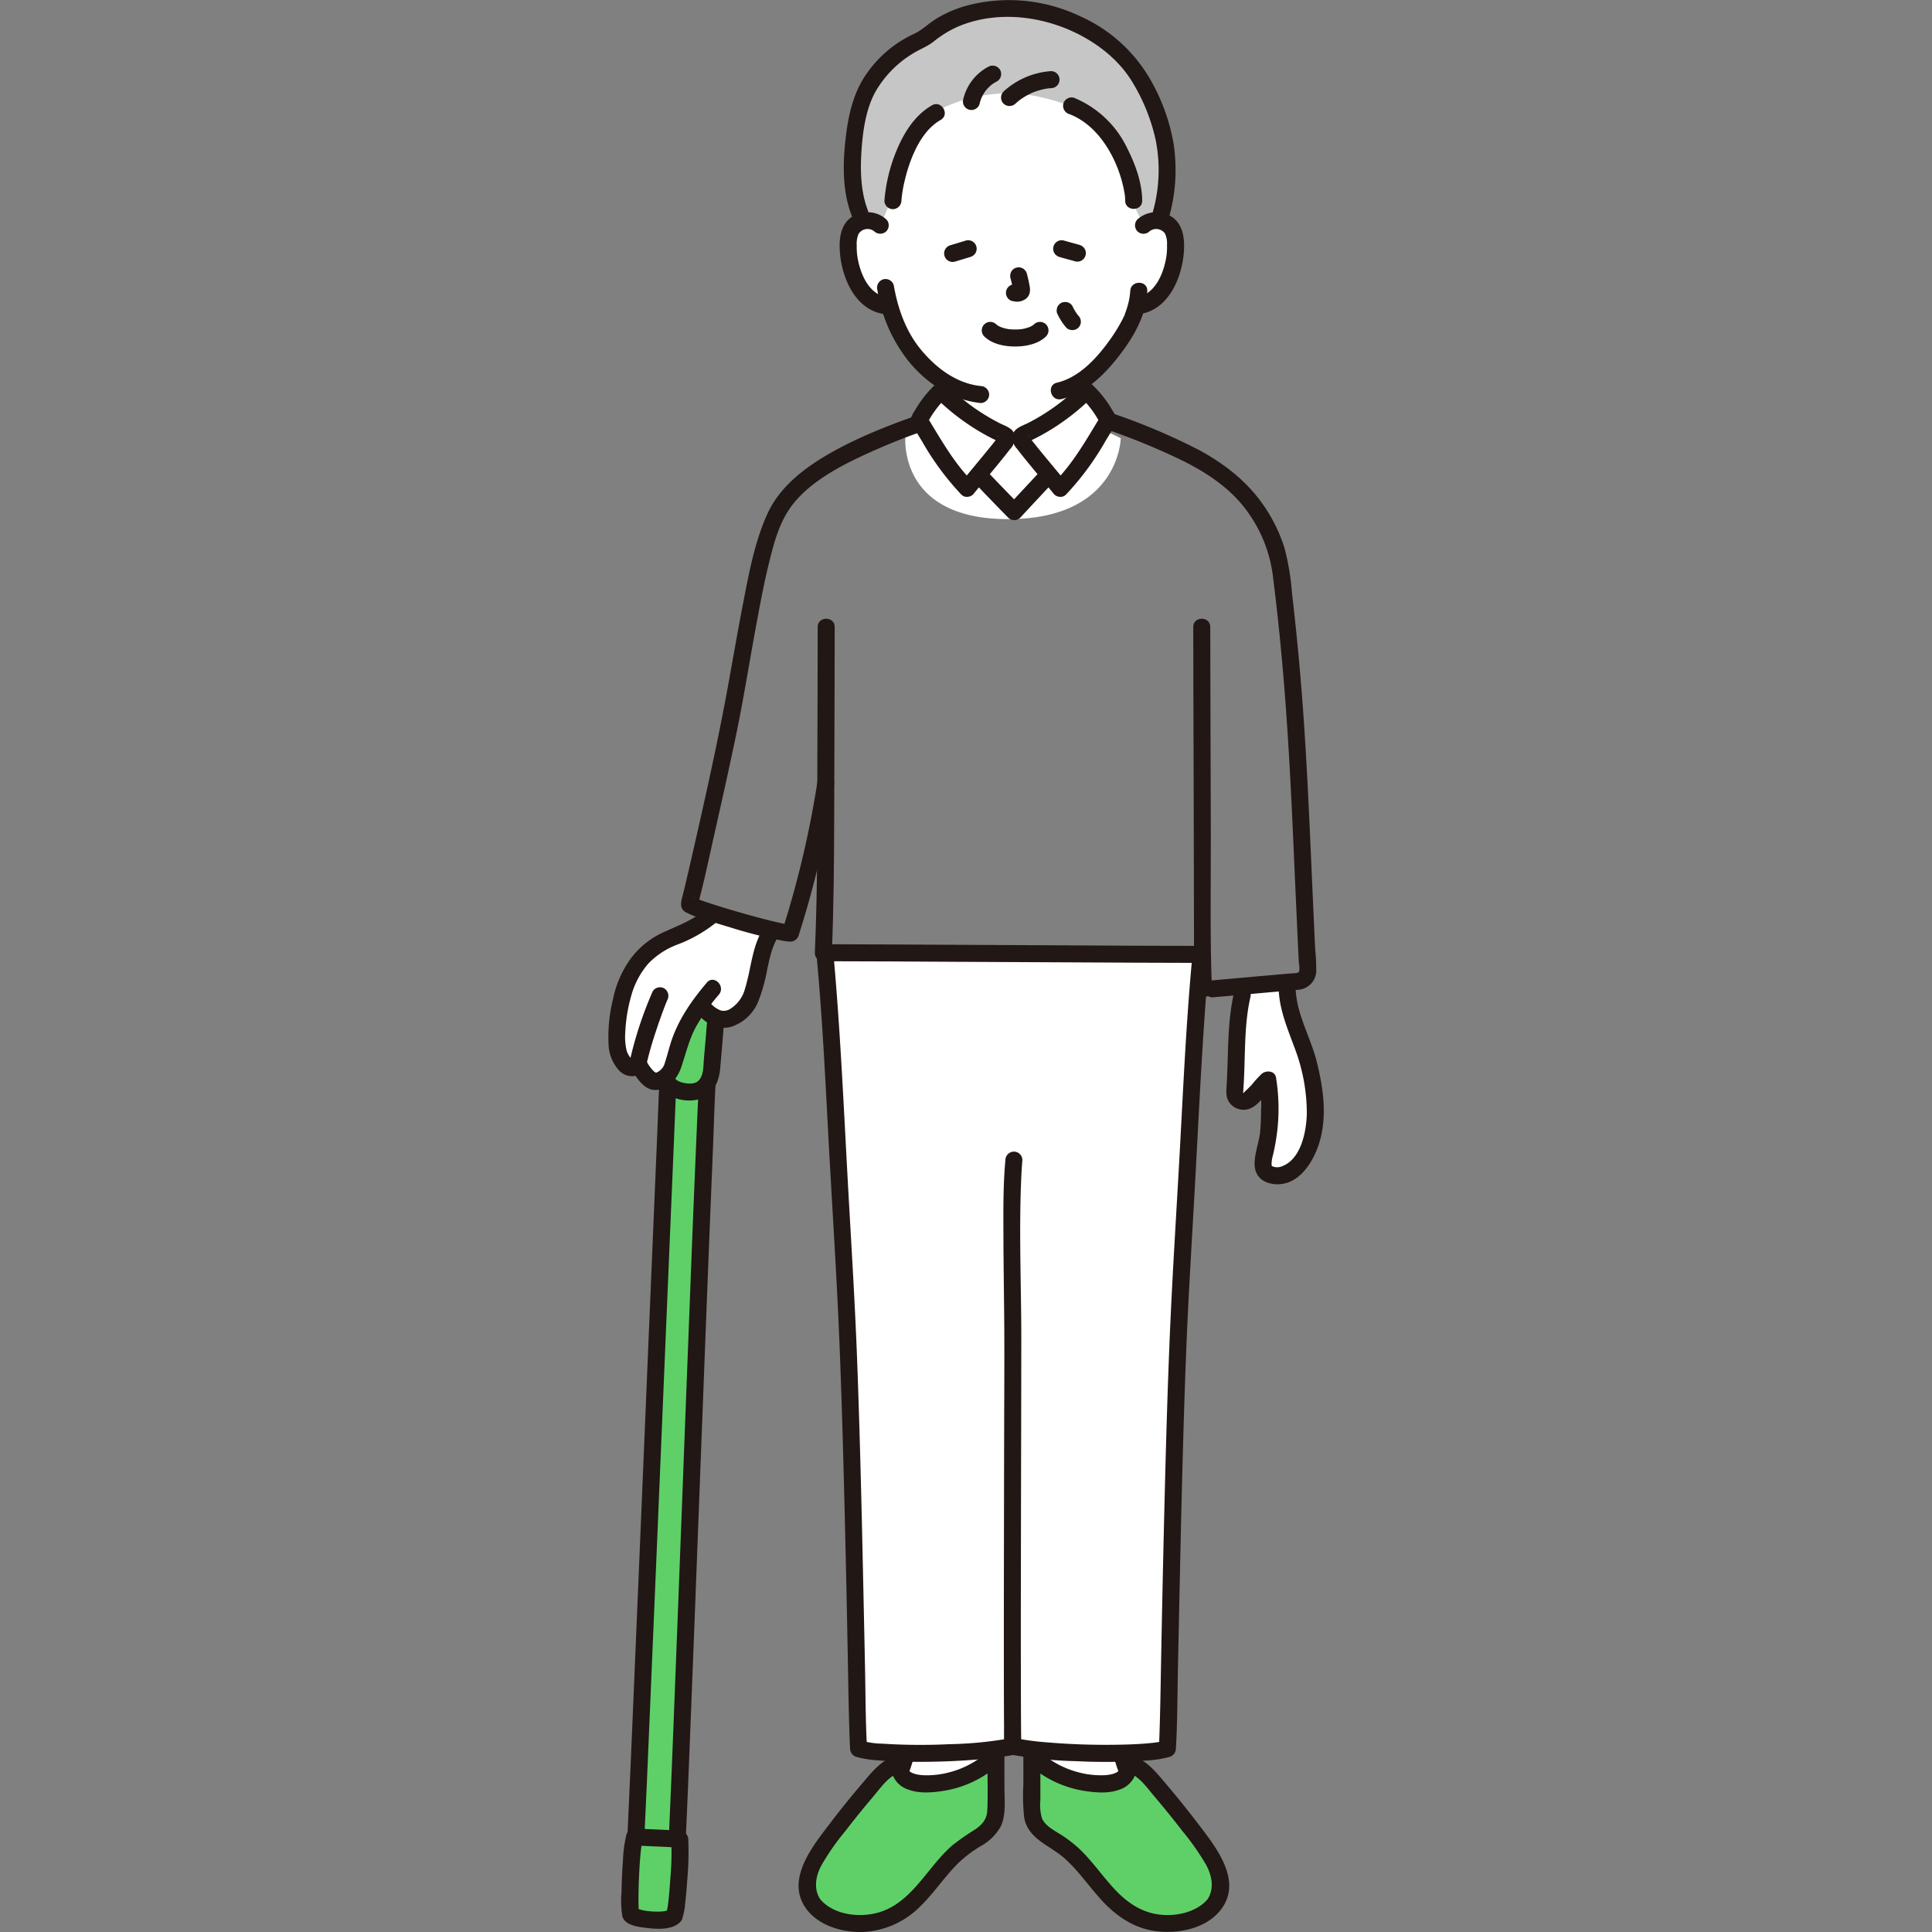 <!DOCTYPE svg PUBLIC "-//W3C//DTD SVG 1.1//EN" "http://www.w3.org/Graphics/SVG/1.1/DTD/svg11.dtd">
<!-- Uploaded to: SVG Repo, www.svgrepo.com, Transformed by: SVG Repo Mixer Tools -->
<svg width="800px" height="800px" viewBox="-143.06 0 454.464 454.464" xmlns="http://www.w3.org/2000/svg" fill="#5FD068">
<rect x="-143.06" y="0" width="454.464" height="454.464" fill="#808080" stroke="none"/>
<g id="SVGRepo_bgCarrier" stroke-width="0"/>
<g id="SVGRepo_tracerCarrier" stroke-linecap="round" stroke-linejoin="round"/>
<g id="SVGRepo_iconCarrier">
<defs>
<style>.a{fill:#ffffff;}.b{fill:#c6c6c6;}.c{fill:#211715;}.d{fill:<div class="img__servicio">                      <img src="media/estadio.svg" alt="">                     <img src="media/asesoria1.svg" alt="">                 </img>
</img>
</div>;}.e{fill:#7a7473;}.f{fill:#c6a38b;}.g{fill:#645d5c;}</style>
</defs>
<path class="a" d="M149.159,233.977c-1.681,7.1-1.2,15.6-1.786,22.871a2.074,2.074,0,0,0,3.494,1.657c.652-.624,1.633-1.556,2.1-2.094A16.807,16.807,0,0,1,155.171,254a20.482,20.482,0,0,1,.462,5.546c-.236,6.415.1,6.049-1.387,12.558-.41,1.8-.107,3.257.36,3.594,2.978,2.157,6.53,0,8.28-2.284a14.067,14.067,0,0,0,1.889-3.464c2.493-6.371,1.642-12.5.1-19.162s-5.048-11.534-5.162-18.375Z"/>
<path class="a" d="M120.578,103.067c-2.446-1.157-6.822-3.235-6.963-3.282-2.852-1.032-2.743-2.868-3.1-4.932a42.525,42.525,0,0,1-.548-4.43c7-3.927,12.473-13.155,13.484-15.9.164-.5.5-1.433.8-2.546l.614-.094a7.778,7.778,0,0,0,3.617-1.63,11.745,11.745,0,0,0,3.034-3.982,18.455,18.455,0,0,0,1.882-9.786,6.157,6.157,0,0,0-.645-2.478,4.358,4.358,0,0,0-3.132-2.083,4.617,4.617,0,0,0-3.693,1.081s4.353-34.224-30.981-34.224S64.722,53,64.722,53s.145.967.205,1.339a4.29,4.29,0,0,0-4.621-2.418,4.358,4.358,0,0,0-3.132,2.083,6.157,6.157,0,0,0-.645,2.478,18.455,18.455,0,0,0,1.882,9.786,11.745,11.745,0,0,0,3.034,3.982,7.778,7.778,0,0,0,3.617,1.63l1.18.182a31.391,31.391,0,0,0,5.983,11.678,28.334,28.334,0,0,0,7.242,6.328,40.87,40.87,0,0,1-.578,4.782c-.368,2.064-.25,3.9-3.111,4.932-.109.039-3.173,1.469-5.853,2.7,0,0-2.092,19.633,24.13,19.633S120.578,103.067,120.578,103.067Z"/>
<path class="b" d="M57.653,34.613c-.571,6.837.13,13.448,2.446,17.367a.692.692,0,0,1,.207-.056A4.617,4.617,0,0,1,64,53.005L66.536,47.2c.427-5.758,3.417-16.944,10.216-20.708l2.126-1.177c6.348-2.786,10.042-3.1,15.356-3.487a46.835,46.835,0,0,1,14.325,3.086c11.048,4.128,14.629,18.179,14.615,22.286l2.751,5.809a4.621,4.621,0,0,1,3.679-1.083c4.2-13.53.861-24-4.255-33.075-3.164-5.614-11.044-13.461-24.4-16.252C95.657,1.488,84.562,1.329,76.665,7.163a26.16,26.16,0,0,1-2.953,2.169,22.365,22.365,0,0,1-2.1.931c-6.745,4.091-11.043,9.127-12.674,16.145A57.851,57.851,0,0,0,57.653,34.613Z"/>
<path class="c" d="M127.34,54.419a2.532,2.532,0,0,1,3.608.475,5.274,5.274,0,0,1,.508,2.666,15.653,15.653,0,0,1-.222,3.221c-.7,3.828-2.651,8.411-6.9,9.174a2.017,2.017,0,0,0-1.4,2.46,2.044,2.044,0,0,0,2.46,1.4c6.447-1.156,9.521-8.437,10.006-14.28.248-2.992.013-6.42-2.576-8.36a6.652,6.652,0,0,0-8.312.418,2.016,2.016,0,0,0,0,2.829,2.044,2.044,0,0,0,2.829,0Z"/>
<path class="c" d="M122.814,68.448a17.423,17.423,0,0,1-1.016,4.711c-.091.277-.2.552-.278.832-.037.125-.2.479.023-.033-.143.33-.3.654-.459.975a39.6,39.6,0,0,1-3.411,5.483c-2.978,4.085-7.021,8.411-12.122,9.608-2.5.587-1.445,4.445,1.063,3.857,6.068-1.424,10.776-6.386,14.346-11.219,3.084-4.175,5.639-8.907,5.854-14.214.1-2.574-3.9-2.569-4,0Z"/>
<path class="c" d="M65.413,51.59a6.653,6.653,0,0,0-8.312-.418c-2.591,1.935-2.824,5.372-2.576,8.36.485,5.843,3.56,13.124,10.006,14.28a2.057,2.057,0,0,0,2.46-1.4,2.017,2.017,0,0,0-1.4-2.46c-4.253-.763-6.2-5.346-6.9-9.174a15.568,15.568,0,0,1-.225-3.041,6.041,6.041,0,0,1,.436-2.723,2.519,2.519,0,0,1,3.683-.6,2.057,2.057,0,0,0,2.829,0,2.017,2.017,0,0,0,0-2.829Z"/>
<path class="c" d="M63.32,68.167a35.821,35.821,0,0,0,7.631,17.156c4.293,5.083,9.975,8.761,16.67,9.483a2.013,2.013,0,0,0,2-2,2.047,2.047,0,0,0-2-2c-5.751-.621-10.556-4.3-14.124-8.65-3.518-4.29-5.377-9.65-6.32-15.052a2.017,2.017,0,0,0-2.46-1.4,2.044,2.044,0,0,0-1.4,2.46Z"/>
<path class="c" d="M88.468,79.134c1.857,1.818,4.762,2.375,7.261,2.373s5.405-.555,7.263-2.373a2,2,0,0,0-2.829-2.829c-.077.076-.423.356-.111.117s-.135.084-.235.145c-.152.094-.308.179-.467.259a1.709,1.709,0,0,0-.325.153c.078-.111.4-.152.055-.031a10.6,10.6,0,0,1-1.554.425c-.047.009-.618.094-.178.038-.159.02-.318.036-.477.049-.38.032-.761.047-1.142.047-.349,0-.7-.012-1.045-.039-.192-.014-.385-.033-.576-.057.287.036.071.007-.092-.022a9.5,9.5,0,0,1-1.576-.417q-.1-.034-.189-.072-.215-.084.181.079c-.047-.058-.206-.095-.272-.127-.177-.087-.351-.181-.518-.285a4.175,4.175,0,0,0-.375-.253c.512.241.228.186.029-.009a2,2,0,0,0-2.828,2.829Z"/>
<path class="c" d="M94.632,65.41a28.2,28.2,0,0,1,.658,3.011l-.072-.532a1.809,1.809,0,0,1,.012.416l.071-.532a.983.983,0,0,1-.046.187l.2-.477a.741.741,0,0,1-.066.12L95.7,67.2a.605.605,0,0,1-.1.1l.405-.313a1.938,1.938,0,0,1-.238.127l.477-.2a1.7,1.7,0,0,1-.4.117l.532-.071a1.585,1.585,0,0,1-.377,0l.531.072c-.142-.02-.281-.055-.424-.074a1.523,1.523,0,0,0-.8-.036,1.48,1.48,0,0,0-.744.238,2,2,0,0,0-.717,2.736,1.913,1.913,0,0,0,1.2.919c.364.049.718.141,1.089.157a3.553,3.553,0,0,0,1.656-.4,2.49,2.49,0,0,0,1.35-1.629,3.884,3.884,0,0,0-.015-1.7c-.164-.97-.388-1.932-.637-2.883a2.067,2.067,0,0,0-.919-1.2,2,2,0,0,0-2.737.718,2.1,2.1,0,0,0-.2,1.541Z"/>
<path class="c" d="M81.556,61.545c1.217-.369,2.436-.729,3.651-1.105a2.1,2.1,0,0,0,1.2-.919,2,2,0,0,0-2.259-2.938c-1.214.376-2.433.736-3.65,1.105a2.094,2.094,0,0,0-1.195.919,2,2,0,0,0,2.258,2.938Z"/>
<path class="c" d="M110.89,57.614c-1.22-.368-2.462-.656-3.679-1.031a2,2,0,0,0-2.46,1.4,2.025,2.025,0,0,0,.2,1.542,2.145,2.145,0,0,0,1.2.919c1.217.375,2.459.663,3.678,1.031a2,2,0,0,0,2.461-1.4,2.027,2.027,0,0,0-.2-1.541,2.134,2.134,0,0,0-1.195-.919Z"/>
<path class="c" d="M110.608,74.259q-.185-.212-.357-.434l.312.405a12.463,12.463,0,0,1-1.342-2.208,1.923,1.923,0,0,0-1.993-.955,1.492,1.492,0,0,0-.744.237,2.017,2.017,0,0,0-.919,1.195l-.071.532a1.987,1.987,0,0,0,.273,1.009,13.685,13.685,0,0,0,2.013,3.048,1.489,1.489,0,0,0,.643.413,2.06,2.06,0,0,0,2.185-.413,2.012,2.012,0,0,0,.586-1.414l-.072-.532a2,2,0,0,0-.514-.883Z"/>
<path class="c" d="M68.98,47.2a29.545,29.545,0,0,1,.763-4.664,37.4,37.4,0,0,1,1.782-5.654c1.385-3.378,3.464-6.835,6.681-8.663,2.237-1.272.224-4.729-2.019-3.454-3.984,2.264-6.53,6.315-8.263,10.437a38.932,38.932,0,0,0-2.944,12,2.017,2.017,0,0,0,2,2,2.038,2.038,0,0,0,2-2Z"/>
<path class="c" d="M108.472,26.838c4.742,1.817,8.115,5.9,10.316,10.345a30.219,30.219,0,0,1,2.19,5.959c.211.82.378,1.647.52,2.481.1.585,0-.1.032.222.014.137.031.274.043.412.027.313.044.625.045.939.01,2.574,4.01,2.579,4,0-.015-4.187-1.626-8.576-3.489-12.257a23.992,23.992,0,0,0-12.594-11.958,2.016,2.016,0,0,0-2.46,1.4,2.044,2.044,0,0,0,1.4,2.46Z"/>
<path class="c" d="M87.376,24.412a9.889,9.889,0,0,1,.5-1.568l-.2.478a10.114,10.114,0,0,1,1.26-2.173l-.313.4a10.125,10.125,0,0,1,1.771-1.782l-.405.313a9.776,9.776,0,0,1,1.469-.933,2.015,2.015,0,0,0,.718-2.737,2.048,2.048,0,0,0-2.737-.717,11.7,11.7,0,0,0-5.917,7.65,2,2,0,0,0,3.857,1.064Z"/>
<path class="c" d="M95.822,24.367c.313-.288.638-.561.969-.829-.325.263.118-.083.234-.164q.259-.184.527-.359a18.352,18.352,0,0,1,2.315-1.246c.265-.123-.311.118-.037.016.1-.037.2-.079.3-.116q.3-.114.6-.215.6-.2,1.224-.358t1.249-.259c.049-.008.4-.068.128-.023s.078-.01.129-.015c.238-.027.476-.048.715-.065a2,2,0,0,0,0-4,18.366,18.366,0,0,0-11.179,4.805,2.014,2.014,0,0,0,0,2.828,2.043,2.043,0,0,0,2.828,0Z"/>
<path class="c" d="M132.017,50.787a41.16,41.16,0,0,0,.992-16.941,45.987,45.987,0,0,0-4.885-14.077A35.917,35.917,0,0,0,110.875,3.756,38.753,38.753,0,0,0,84.288,1.341a28.289,28.289,0,0,0-7.035,3.02c-1.927,1.18-3.5,2.828-5.591,3.738A27.614,27.614,0,0,0,60.9,17.186c-3.4,4.723-4.527,10.481-5.129,16.16s-.6,11.9,1.487,17.29a2.06,2.06,0,0,0,2.461,1.4,2.017,2.017,0,0,0,1.4-2.461c-1.716-4.43-1.847-9.355-1.534-14.041.308-4.6.966-9.583,3.15-13.711a25.079,25.079,0,0,1,8.714-9.091c1.66-1.083,3.494-1.692,5.089-2.94a25.491,25.491,0,0,1,5.771-3.545C89.873,3.05,98.5,3.419,106.081,6.1c6.821,2.414,13.45,6.949,17.22,13.2a44.548,44.548,0,0,1,5.464,13.512,36.18,36.18,0,0,1-.606,16.9c-.659,2.491,3.2,3.554,3.858,1.063Z"/>
<path class="d" d="M49.787,110.451a61.173,61.173,0,0,1,7.7-4.347A167.562,167.562,0,0,1,75.36,98.88l.521.58c3.534,3.937,18.012,19.244,19.643,20.9,1.759-1.912,16.253-17.394,20-22.032a171.2,171.2,0,0,1,19.517,7.781c5.842,2.793,12.1,6.735,16.135,12.011a34.237,34.237,0,0,1,7.006,15.927c2.623,20.4,3.906,39.46,4.8,59.6.514,11.564,1,23.129,1.578,34.689a2.415,2.415,0,0,1-2.261,2.492l-20.159,1.787s-1.058.094-2.114.2c-.064-1.379-.115-4.431-.154-8.308-16.709-.028-78.659-.391-88.966-.391h-.284c.182-4.453.536-14.251.536-25.47,0-1.642.016-7.37.037-14.479l-.019.122a242.552,242.552,0,0,1-8.3,35.222c-3.14,0-23.133-5.884-23.813-6.785,1.234-4.483,7.813-33.771,9.7-43.317,1.332-7.232,3.826-21.659,5.576-30.423,1.291-6.471,3.5-16.275,7-20.866A35.478,35.478,0,0,1,49.787,110.451Z"/>
<path class="a" d="M91,115.614c-1.169-1.233-2.478-2.616-3.828-4.048,1.09-1.316,2.27-2.741,3.315-4.019a47.146,47.146,0,0,0,3.034-3.919,1.173,1.173,0,0,0,.17-.828h3.395a1.178,1.178,0,0,0,.169.828,47.5,47.5,0,0,0,3.035,3.919c1.055,1.291,2.247,2.73,3.346,4.057-3.867,4.194-7.31,7.88-8.111,8.751C95.017,119.842,93.272,118.012,91,115.614Z"/>
<path class="a" d="M102.037,415q-.4-.294-.782-.6.017-1.362.022-2.725a168.832,168.832,0,0,0,19.517.719,29.742,29.742,0,0,0,1.38,4.343,3.964,3.964,0,0,1-1.608,1.893,8.37,8.37,0,0,1-4.278.966A23.912,23.912,0,0,1,102.037,415Z"/>
<path class="a" d="M68.986,417.309a4.073,4.073,0,0,0,1.324,1.32,8.365,8.365,0,0,0,4.278.966A23.925,23.925,0,0,0,89.619,414.4q-.012-1.387-.022-2.774a166.751,166.751,0,0,1-19.515.775,29.917,29.917,0,0,1-1.381,4.334A3.515,3.515,0,0,0,68.986,417.309Z"/>
<path class="c" d="M68.925,405.477A28.713,28.713,0,0,1,65.741,418.4a2.046,2.046,0,0,0,.717,2.736,2.022,2.022,0,0,0,2.737-.717,33.156,33.156,0,0,0,3.73-14.94,2,2,0,0,0-4,0Z"/>
<path class="c" d="M87.56,406.517l.086,12.459a2,2,0,0,0,4,0l-.086-12.459a2,2,0,0,0-4,0Z"/>
<path class="c" d="M117.95,405.477a33.17,33.17,0,0,0,3.731,14.94,2,2,0,0,0,3.454-2.019,28.7,28.7,0,0,1-3.185-12.921,2,2,0,0,0-4,0Z"/>
<path class="c" d="M99.315,406.517l-.085,12.459a2,2,0,0,0,4,0l.085-12.459a2,2,0,0,0-4,0Z"/>
<path class="e" d="M48.321,448q-.174-.227-.329-.47a8.8,8.8,0,0,1-.583-7.379,24.168,24.168,0,0,1,3.787-6.608q5.483-7.486,11.588-14.49c1.586-1.82,3.38-3.717,5.752-4.164a3.568,3.568,0,0,0,1.774,3.742,8.365,8.365,0,0,0,4.278.966,23.743,23.743,0,0,0,16.619-6.614c-.027,5,.023,6.663,0,11.664a10.5,10.5,0,0,1-.438,3.607c-1.028,2.78-4.076,4.119-6.522,5.792-6.363,4.355-9.714,12.3-16.382,16.171a17.217,17.217,0,0,1-15.914.57A10.026,10.026,0,0,1,48.321,448Z"/>
<path class="e" d="M142.555,448c.116-.151.225-.308.329-.47a8.808,8.808,0,0,0,.582-7.379,24.143,24.143,0,0,0-3.787-6.608q-5.481-7.486-11.587-14.49c-1.587-1.82-3.38-3.717-5.753-4.164a3.569,3.569,0,0,1-1.773,3.742,8.37,8.37,0,0,1-4.278.966,23.746,23.746,0,0,1-16.62-6.614c.028,5-.022,6.663,0,11.664a10.48,10.48,0,0,0,.438,3.607c1.028,2.78,4.076,4.119,6.521,5.792,6.364,4.355,9.715,12.3,16.383,16.171a17.215,17.215,0,0,0,15.913.57A10.038,10.038,0,0,0,142.555,448Z"/>
<path class="c" d="M50.048,446.989c-1.765-2.411-1.3-5.449-.01-7.976a55.535,55.535,0,0,1,5.738-8.271q3.174-4.14,6.56-8.113c1.828-2.152,3.806-5.161,6.732-5.814l-2.46-2.46a5.829,5.829,0,0,0,3.883,6.568c2.632,1.032,5.781.761,8.511.323A25.442,25.442,0,0,0,92.621,414.4l-3.414-1.414c-.022,4.261.165,8.553-.021,12.81-.093,2.138-1.178,3.407-2.892,4.565a57.814,57.814,0,0,0-5.2,3.609c-6.047,5.129-9.633,13.856-17.854,16-4.468,1.166-10.438.409-13.5-3.383a2.014,2.014,0,0,0-2.829,0,2.047,2.047,0,0,0,0,2.828c3.11,3.85,8.921,5.341,13.677,5.007a20.358,20.358,0,0,0,12.98-6.145c3.2-3.156,5.678-6.959,8.877-10.118a31.092,31.092,0,0,1,5.264-3.947,11.813,11.813,0,0,0,4.659-4.621c1.259-2.721.855-6.042.848-8.965-.006-2.547-.017-5.095,0-7.642a2.022,2.022,0,0,0-3.414-1.414,21.433,21.433,0,0,1-9.4,5.292,20.486,20.486,0,0,1-6.213.725c-1.137-.045-4.061-.4-3.718-2.166a2.027,2.027,0,0,0-2.46-2.46c-3.578.8-5.931,3.833-8.189,6.481q-4.028,4.719-7.783,9.662c-4.039,5.3-10.39,13.142-5.439,19.907a2.059,2.059,0,0,0,2.736.717A2.015,2.015,0,0,0,50.048,446.989Z"/>
<path class="c" d="M144.282,449.008c4.949-6.764-1.4-14.611-5.44-19.907q-3.764-4.933-7.782-9.662c-2.258-2.648-4.611-5.683-8.189-6.481a2.027,2.027,0,0,0-2.46,2.46c.342,1.767-2.586,2.121-3.719,2.166a20.458,20.458,0,0,1-6.213-.725,21.439,21.439,0,0,1-9.4-5.292,2.022,2.022,0,0,0-3.414,1.414c.012,2.268.006,4.537,0,6.805a48.068,48.068,0,0,0,.188,7.676c.813,5.082,5.969,6.587,9.377,9.57,3.39,2.968,5.9,6.763,8.939,10.058,3.234,3.5,7.2,6.272,11.984,7.069,5.372.895,12.207-.282,15.814-4.747a2.059,2.059,0,0,0,0-2.828,2.013,2.013,0,0,0-2.828,0c-2.682,3.32-7.739,4.319-11.788,3.739-4.286-.615-7.624-3.08-10.478-6.2-2.743-3-5.056-6.374-8-9.183a30.345,30.345,0,0,0-4.906-3.7c-1.437-.9-3.228-1.88-3.929-3.522a11.052,11.052,0,0,1-.371-4.221q0-1.775,0-3.549c.007-2.323.014-4.646,0-6.969L98.254,414.4a25.448,25.448,0,0,0,13.62,6.851c2.665.427,5.737.7,8.324-.252a5.867,5.867,0,0,0,4.07-6.639l-2.46,2.46c2.862.639,4.785,3.527,6.578,5.633q3.458,4.063,6.713,8.294a57.651,57.651,0,0,1,5.643,8.083c1.343,2.571,1.9,5.681.086,8.164a2.015,2.015,0,0,0,.717,2.736A2.046,2.046,0,0,0,144.282,449.008Z"/>
<path class="a" d="M58.65,403.06c-.491-21.167-1.332-74.782-2.992-102.36-1.7-28.278-3.036-59.42-4.709-76.589,10.706,0,73.83.359,88.509.369-1.656,17.235-2.983,48.14-4.673,76.22-1.986,33-2.8,103.27-3.245,110.636-4.933,1.645-26.926,1.411-36.319-.542-9.392,1.953-31.385,2.187-36.318.542C58.83,410.126,58.747,407.22,58.65,403.06Z"/>
<path class="c" d="M137.447,224.579c-1.439,15.131-2.125,30.339-2.948,45.512-.8,14.723-1.769,29.441-2.39,44.173-.533,12.633-.89,25.273-1.206,37.912q-.457,18.227-.8,36.454c-.147,7.227-.215,14.463-.509,21.686-.014.34-.029.68-.049,1.02l1.468-1.929a12.934,12.934,0,0,1-1.908.429c-.631.1-1.357.179-2.307.26-2.357.2-4.725.283-7.09.317a164.564,164.564,0,0,1-16.543-.562,64.473,64.473,0,0,1-7.407-.985c-2.513-.514-3.587,3.341-1.063,3.857a96.587,96.587,0,0,0,15.388,1.557,138.3,138.3,0,0,0,16.109-.135,25.605,25.605,0,0,0,5.884-.881,2.074,2.074,0,0,0,1.469-1.928c.374-6.315.352-12.669.482-18.992q.364-17.68.763-35.361c.308-12.818.653-25.637,1.151-38.449.542-13.964,1.448-27.91,2.206-41.864.863-15.889,1.6-31.8,2.912-47.657q.183-2.219.393-4.434a2.014,2.014,0,0,0-2-2,2.043,2.043,0,0,0-2,2Z"/>
<path class="c" d="M49,224.579c1.438,15.131,2.124,30.339,2.948,45.512.8,14.723,1.769,29.441,2.39,44.173.533,12.633.889,25.273,1.206,37.912q.458,18.227.8,36.454c.147,7.227.215,14.463.509,21.686.014.34.029.68.049,1.02a2.077,2.077,0,0,0,1.468,1.928,23.337,23.337,0,0,0,5.042.812c2.384.214,4.78.3,7.172.335a163.813,163.813,0,0,0,17-.586,73.082,73.082,0,0,0,8.165-1.1c2.52-.516,1.454-4.372-1.063-3.857A90.5,90.5,0,0,1,80.2,410.287a140.215,140.215,0,0,1-15.694-.123,18.965,18.965,0,0,1-5.07-.757l1.468,1.929c-.375-6.315-.352-12.669-.482-18.992q-.364-17.68-.763-35.361c-.308-12.818-.654-25.637-1.151-38.449-.543-13.964-1.448-27.91-2.206-41.864-.863-15.889-1.6-31.8-2.912-47.657q-.183-2.219-.393-4.434a2.055,2.055,0,0,0-2-2,2.014,2.014,0,0,0-2,2Z"/>
<path class="c" d="M93.438,272.894c-.55,6.034-.48,12.138-.461,18.19.021,6.9.147,13.8.194,20.7.052,7.6,0,15.2-.02,22.8q-.033,15.88-.06,31.761-.022,14.9-.01,29.8.007,4.966.038,9.935c.012,1.521-.047,3.072.083,4.59a2.286,2.286,0,0,0,1.01,1.847,2.011,2.011,0,0,0,2.736-.717,2.051,2.051,0,0,0-.717-2.737h0l.717.717c.111.206.247,1.339.243.685,0-.244-.017-.488-.023-.732-.021-.871-.029-1.744-.038-2.616-.029-3.085-.037-6.171-.044-9.257q-.031-14.292,0-28.583.021-15.928.059-31.855.022-11.144.037-22.287c0-12.887-.6-25.81.016-38.69.057-1.186.131-2.371.239-3.554a2.016,2.016,0,0,0-2-2,2.042,2.042,0,0,0-2,2Z"/>
<path class="f" d="M16.187,433.785c1.471-30.337,6.755-179.768,7.516-184.6l-9.313-1.726c-.316,4.962-6.805,162.94-7.871,184.593Z"/>
<path class="c" d="M8.519,432.054c.43-8.753.788-17.509,1.164-26.264q.953-22.173,1.88-44.348,1.044-24.821,2.082-49.641.882-21.036,1.77-42.072c.306-7.213.577-14.43.941-21.642.011-.208.021-.417.034-.626.161-2.571-3.839-2.561-4,0-.384,6.116-.549,12.252-.81,18.373q-.858,20.159-1.7,40.316Q8.847,330.858,7.81,355.565q-.958,22.825-1.931,45.651c-.413,9.676-.818,19.353-1.274,29.027q-.042.906-.086,1.811c-.127,2.573,3.873,2.566,4,0Z"/>
<path class="c" d="M21.774,248.656a57.282,57.282,0,0,0-.412,5.767c-.208,4.036-.384,8.074-.558,12.111q-.832,19.291-1.559,38.587-.944,24.2-1.86,48.4-.876,22.947-1.768,45.892c-.418,10.666-.828,21.332-1.318,32q-.055,1.191-.112,2.381c-.125,2.573,3.875,2.566,4,0,.473-9.782.845-19.568,1.232-29.353q.887-22.389,1.732-44.781.928-24.315,1.865-48.631.785-20.235,1.617-40.468c.291-6.9.41-13.849,1-20.733.027-.318.136-1.026-.006-.1a2.064,2.064,0,0,0-1.4-2.46,2.015,2.015,0,0,0-2.46,1.4Z"/>
<path class="g" d="M15.52,450.72c.864-1.786,1.561-14.778,1.329-18.049-2.3-.209-8.767-.455-10.617-.591-.946,3.128-1.35,16.027-.947,18.251C6.2,451.494,13.892,452.467,15.52,450.72Z"/>
<path class="g" d="M19.976,230.559c3.652.175,5.321,2.625,5.291,8.35-.015,2.831-.732,9.456-.912,12.234-.275,4.248-2.6,5.8-5.07,5.687-3.876-.185-5.951-1.329-6.08-5.185.07-1.471.437-11.665.522-13.01C14.168,231.647,17.093,230.421,19.976,230.559Z"/>
<path class="c" d="M17.247,451.73a13.215,13.215,0,0,0,.851-3.909c.221-1.776.364-3.562.483-5.347a74.453,74.453,0,0,0,.268-9.8,2.062,2.062,0,0,0-2-2c-3.531-.311-7.082-.338-10.617-.591A2.021,2.021,0,0,0,4.3,431.548a29.622,29.622,0,0,0-.811,5.95c-.2,2.53-.306,5.068-.348,7.605a22.826,22.826,0,0,0,.19,5.621c.557,2.264,3.986,2.574,5.866,2.8,2.429.291,5.845.481,7.734-1.39,1.832-1.814-1-4.642-2.828-2.828q-.223.21.137-.085a2.242,2.242,0,0,1-.219.133q-.288.14.1-.03c-.071.027-.143.052-.215.074-.184.044-.367.1-.551.143-.114.023-.228.045-.343.063.232-.027.227-.027-.017,0a16.238,16.238,0,0,1-2.858.012,11.593,11.593,0,0,1-2.395-.375c-.356-.088-.7-.208-1.047-.318.55.173.035.056-.066-.052-.248-.266.37.383.072.045l.514.883c-.052-.306.048.613.024.187-.006-.113-.022-.227-.031-.341-.018-.241-.03-.483-.04-.725-.029-.692-.036-1.384-.037-2.075,0-1.768.047-3.536.123-5.3.08-1.823.188-3.645.362-5.461.036-.373.074-.746.117-1.118.007-.058.087-.7.05-.418s.045-.31.054-.364a12.181,12.181,0,0,1,.326-1.572L6.232,434.08c3.535.253,7.086.28,10.617.591l-2-2a72.583,72.583,0,0,1-.239,9.36c-.113,1.758-.248,3.516-.449,5.267-.02.174-.043.349-.063.523-.054.5.048-.313-.014.119-.048.329-.1.659-.158.986-.041.224-.084.448-.141.668s-.334.867.008.117a2.059,2.059,0,0,0,.717,2.736A2.017,2.017,0,0,0,17.247,451.73Z"/>
<path class="c" d="M19.976,232.559a2.82,2.82,0,0,1,2.87,2.392,19.44,19.44,0,0,1,.3,6.673c-.169,2.487-.413,4.968-.627,7.452-.148,1.728,0,4.123-1.469,5.3-1.052.84-3.455.535-4.7-.16-1.085-.605-1.157-2.113-1.1-3.458.147-3.618.268-7.237.424-10.855a12.977,12.977,0,0,1,1.167-5.867c.752-1.338,1.7-1.531,3.143-1.477,2.574.1,2.57-3.9,0-4a7.1,7.1,0,0,0-5.6,2.109c-1.989,2.168-2.492,5.3-2.656,8.124-.234,4.036-.317,8.083-.482,12.122-.1,2.39.486,4.845,2.486,6.341a9.5,9.5,0,0,0,7.89,1.26c3.141-1.049,4.451-4.081,4.726-7.164q.373-4.2.709-8.4c.247-3.177.579-6.664-.562-9.713a6.971,6.971,0,0,0-6.509-4.676C17.405,228.4,17.415,232.4,19.976,232.559Z"/>
<path class="a" d="M25.1,214.538c-1.841,2.083-6.107,4.41-8.638,5.431-4.889,1.972-8.058,3.762-10.777,8.622-2.331,4.165-2.489,6.035-3.4,11.36-.345,2.008-.472,6.164.256,8.082.8,2.107,2.744,4.411,4.68,2.444,1.542,2.8,2.178,3.035,3.213,3.767.876.62,3.646-.789,4.369-2.484,1.076-2.522,1.7-6.381,3.166-9.405a40.7,40.7,0,0,1,3.662-6.029c.329.256.552.426.552.426,4.611,6,9.292,1.722,10.928-1.193,2.143-3.821,2.4-11.936,5.071-16.065Z"/>
<path class="c" d="M36.45,218.485c-2.638,4.2-2.809,9.448-4.265,14.082a7.9,7.9,0,0,1-3.723,4.9,2.843,2.843,0,0,1-2.027.211,6.177,6.177,0,0,1-2.843-2.34,2.011,2.011,0,0,0-2.828,0,2.049,2.049,0,0,0,0,2.829c1.952,2.468,4.835,4.2,8.053,3.4a10.314,10.314,0,0,0,6.386-5.742,39.7,39.7,0,0,0,2.231-7.929c.565-2.542,1.093-5.2,2.47-7.4s-2.087-4.2-3.454-2.019Z"/>
<path class="c" d="M23.212,231.135c-3.7,4.363-6.956,9.047-8.616,14.579-.42,1.4-.775,2.823-1.24,4.21a3.349,3.349,0,0,1-1.963,2.356c-.09.037-.328.159-.273.1q.149.03-.183.012.758.285.425.072c-.01-.037-.879-.66-.515-.352a9.091,9.091,0,0,1-1.9-2.645,2.026,2.026,0,0,0-3.141-.405c-.207.187-.139.145-.14.145-.175-.063-.371-.343-.485-.482a4.718,4.718,0,0,1-.865-1.7,14.277,14.277,0,0,1-.291-4.222,37.481,37.481,0,0,1,1.4-8.572,19.442,19.442,0,0,1,4.041-7.589,18.425,18.425,0,0,1,6.847-4.46,33.123,33.123,0,0,0,9.585-5.594c1.917-1.726-.919-4.547-2.828-2.828-2.77,2.493-6.261,3.826-9.6,5.329a19.85,19.85,0,0,0-8.2,6.45,24.617,24.617,0,0,0-4.144,9.552A36.63,36.63,0,0,0,.105,245.919a9.511,9.511,0,0,0,2.31,5.714,4.187,4.187,0,0,0,6.216.258l-3.142-.405c1.081,1.928,2.9,4.848,5.448,4.906,3.161.073,5.378-2.715,6.276-5.405,1.152-3.448,1.9-6.823,3.751-10a49.164,49.164,0,0,1,5.076-7.023c1.656-1.952-1.161-4.795-2.828-2.828Z"/>
<path class="c" d="M10.461,233.224A89.655,89.655,0,0,0,5,249.945a2.047,2.047,0,0,0,1.4,2.46,2.022,2.022,0,0,0,2.461-1.4,83.045,83.045,0,0,1,2.348-8.344q.7-2.133,1.464-4.24.342-.935.7-1.861.171-.438.349-.872c.044-.108.089-.216.134-.324-.177.425.032-.07.055-.124a2.066,2.066,0,0,0-.717-2.737,2.015,2.015,0,0,0-2.737.718Z"/>
<path class="c" d="M75.985,96.558c-7.97,2.7-16.044,5.7-23.4,9.831-6,3.366-12.091,7.9-15.045,14.3-2.784,6.03-4.133,12.662-5.4,19.145-1.313,6.713-2.5,13.449-3.707,20.181-1.77,9.9-3.862,19.719-6.05,29.539q-1.715,7.694-3.49,15.373c-.406,1.745-.814,3.489-1.241,5.229-.375,1.535-1.149,3.366.549,4.4a18.887,18.887,0,0,0,3.8,1.494c2.1.709,4.221,1.356,6.347,1.982a111.547,111.547,0,0,0,12.6,3.232,12.641,12.641,0,0,0,1.929.235,2.046,2.046,0,0,0,1.928-1.469,232.065,232.065,0,0,0,8.3-35.222,2.062,2.062,0,0,0-1.4-2.46,2.016,2.016,0,0,0-2.461,1.4,232.185,232.185,0,0,1-8.3,35.222l1.929-1.468c-.191,0-1.04-.117-.386-.015-.4-.062-.791-.131-1.185-.208-.992-.2-1.977-.427-2.958-.666-2.562-.625-5.1-1.326-7.638-2.057-2.43-.7-4.855-1.431-7.255-2.23-.835-.277-1.67-.56-2.491-.878q-.238-.093-.476-.19c.684.281.088,0,.014,0-.3,0-.566-.566-.023.047l.514,1.946c1.553-5.681,2.739-11.48,4.034-17.224,1.729-7.663,3.44-15.332,5.042-23.023,1.788-8.582,3.148-17.255,4.746-25.874.866-4.669,1.723-9.348,2.84-13.965,1.106-4.567,2.319-9.537,5.009-13.47,3.382-4.946,9.008-8.417,14.243-11.083a151.023,151.023,0,0,1,20.142-8.2c2.425-.821,1.384-4.686-1.064-3.857Z"/>
<path class="c" d="M50.9,226.111c10.308,0,20.616.081,30.924.133q21.369.108,42.737.211c5.053.022,10.105.048,15.158.048,2.574,0,2.578-4,0-4-10.991,0-21.983-.078-32.973-.132q-21.081-.105-42.161-.211c-4.562-.021-9.124-.048-13.685-.049-2.574,0-2.578,4,0,4Z"/>
<path class="c" d="M74.467,100.874c6.38,7.1,12.945,14.1,19.643,20.9a2.021,2.021,0,0,0,2.828,0c6.492-7.049,13.194-13.941,19.37-21.273,1.649-1.957-1.167-4.8-2.828-2.829C107.3,105,100.6,111.892,94.11,118.941h2.828c-6.7-6.8-13.263-13.8-19.643-20.895-1.724-1.919-4.546.917-2.828,2.828Z"/>
<path class="c" d="M49.286,147.476c0,9.028-.04,18.056-.066,27.084q-.036,12.534-.065,25.067-.023,12.246-.536,24.484c-.1,2.574,3.9,2.57,4,0,.438-10.769.522-21.539.551-32.315q.043-15.763.09-31.526.017-6.4.026-12.794c0-2.574-4-2.578-4,0Z"/>
<path class="c" d="M137.631,147.476c0,10.61.049,21.221.08,31.832.03,10.506.035,21.012.073,31.518.026,7.255-.057,14.533.23,21.784.1,2.566,4.1,2.579,4,0-.478-12.088-.23-24.225-.256-36.32q-.037-16.807-.095-33.613-.021-7.6-.032-15.2c0-2.574-4-2.578-4,0Z"/>
<path class="c" d="M147.231,233.445c-1.637,7.118-1.31,14.462-1.74,21.7-.1,1.615-.293,3.135.833,4.463a4.1,4.1,0,0,0,3.534,1.428c3.026-.3,4.617-3.865,6.727-5.627l-3.343-.883a32.109,32.109,0,0,1,.336,6.71,53.118,53.118,0,0,1-.251,5.338c-.269,2.076-1.211,4.691-1.268,6.988-.071,2.821,1.61,4.589,4.405,4.95,6.023.776,9.724-5.536,11.036-10.471,1.594-5.99.668-12.294-.8-18.213-1.454-5.88-4.822-11.25-4.99-17.421-.071-2.569-4.071-2.579-4,0,.137,5.022,2.061,9.451,3.758,14.09a43.01,43.01,0,0,1,2.871,15.518c-.1,4.166-1.351,10.667-5.84,12.33a2.836,2.836,0,0,1-2.542-.15c.381.223.139.3.1-.262a6.8,6.8,0,0,1,.271-1.988,50.336,50.336,0,0,0,1.036-5.713,45.814,45.814,0,0,0-.267-12.769c-.287-1.617-2.3-1.749-3.343-.883a25.918,25.918,0,0,0-2.38,2.607c-.339.372-.7.723-1.063,1.074-.209.2-.431.4-.632.609-.041.043-.443.373-.2.228s-.159.1-.158-.111c0-.017-.059.53.05-.142.045-.275.044-.567.063-.845.1-1.45.161-2.9.211-4.355.2-5.722.15-11.529,1.441-17.139.576-2.506-3.28-3.575-3.857-1.064Z"/>
<path class="c" d="M115.472,100.415a159.618,159.618,0,0,1,19.259,7.757c5.3,2.6,10.449,5.859,14.278,10.422a32.7,32.7,0,0,1,7.357,16.927q1.336,10.614,2.269,21.273c1.244,14.076,1.965,28.185,2.584,42.3q.479,10.9.977,21.805.128,2.726.262,5.45a7.894,7.894,0,0,1,.123,2.055c-.082.283-.584.494-.289.42a12.6,12.6,0,0,1-1.875.166l-18.28,1.62a2.054,2.054,0,0,0-2,2,2.015,2.015,0,0,0,2,2l17.283-1.532c.911-.08,1.825-.146,2.735-.242a4.561,4.561,0,0,0,4.4-4.2,46.543,46.543,0,0,0-.239-5.261q-.144-2.973-.28-5.947-.262-5.7-.51-11.4c-.653-14.834-1.288-29.668-2.486-44.471q-.9-11.079-2.193-22.119a58.765,58.765,0,0,0-1.744-10.5,37.321,37.321,0,0,0-4.243-9.04c-3.944-6.167-9.58-10.662-15.986-14.095a146.925,146.925,0,0,0-22.337-9.249c-2.443-.828-3.492,3.035-1.063,3.857Z"/>
<path class="a" d="M84.443,114.876c-4.712-4.682-7.8-10.353-11.278-16.018a25.106,25.106,0,0,1,5.113-6.908A50.83,50.83,0,0,0,92.95,102.175c.3.138.642.306.74.625a1.173,1.173,0,0,1-.17.828,47.146,47.146,0,0,1-3.034,3.919C88.421,110.073,85.829,113.169,84.443,114.876Z"/>
<path class="a" d="M106.332,114.876c4.711-4.682,7.8-10.353,11.277-16.018A25.082,25.082,0,0,0,112.5,91.95a50.83,50.83,0,0,1-14.672,10.225c-.3.138-.642.306-.74.625a1.178,1.178,0,0,0,.169.828,47.5,47.5,0,0,0,3.035,3.919C102.354,110.073,104.946,113.169,106.332,114.876Z"/>
<path class="c" d="M85.857,113.462c-4.531-4.553-7.634-10.18-10.965-15.613v2.019a24.214,24.214,0,0,1,4.8-6.5H76.864a53.116,53.116,0,0,0,7.561,6.265q1.98,1.362,4.082,2.536.934.522,1.891,1,.512.257,1.029.5c.171.08.342.16.513.237q.453.264.023-.093L91.69,102.8c-.018-.235.2-.191-.007.007a2.666,2.666,0,0,0-.255.364c-.266.37-.553.726-.836,1.082-.892,1.12-1.8,2.225-2.711,3.329-1.616,1.962-3.249,3.909-4.853,5.88a2.059,2.059,0,0,0,0,2.828,2.015,2.015,0,0,0,2.829,0c1.882-2.313,3.8-4.6,5.694-6.9,1-1.225,2.007-2.452,2.967-3.713a3.93,3.93,0,0,0,1.1-3.407c-.438-1.588-2.251-2.068-3.545-2.73q-2.2-1.125-4.283-2.467a48.12,48.12,0,0,1-8.1-6.535,2.037,2.037,0,0,0-2.829,0,26.5,26.5,0,0,0-4.692,5.98,8.294,8.294,0,0,0-.935,1.811,2.759,2.759,0,0,0,.626,2.234c.666,1.093,1.323,2.19,1.987,3.283a65.252,65.252,0,0,0,9.178,12.446C84.847,118.118,87.675,115.29,85.857,113.462Z"/>
<path class="c" d="M107.746,116.29a65.257,65.257,0,0,0,9.179-12.446c.664-1.093,1.321-2.19,1.987-3.283a3.007,3.007,0,0,0,.662-1.969,5.6,5.6,0,0,0-.875-1.909,26.577,26.577,0,0,0-4.788-6.147,2.036,2.036,0,0,0-2.829,0,48.054,48.054,0,0,1-7.929,6.425c-1.385.9-2.813,1.732-4.28,2.489-1.331.687-3.266,1.183-3.717,2.818a3.83,3.83,0,0,0,1.021,3.3c.943,1.25,1.937,2.462,2.929,3.673,1.929,2.356,3.89,4.685,5.812,7.046a2.012,2.012,0,0,0,2.828,0,2.046,2.046,0,0,0,0-2.828c-1.6-1.971-3.236-3.919-4.853-5.88-.91-1.1-1.819-2.209-2.71-3.329-.262-.329-.525-.657-.774-1a3.707,3.707,0,0,0-.317-.449c-.175-.168.015-.287-.007-.007l-.273,1.009q-.429.357.023.093l.341-.157c.344-.162.688-.324,1.029-.493q1.044-.517,2.063-1.087,2.1-1.17,4.082-2.536a52.982,52.982,0,0,0,7.561-6.265h-2.829a24.189,24.189,0,0,1,4.8,6.5V97.849c-3.33,5.433-6.434,11.06-10.964,15.613C103.1,115.289,105.928,118.118,107.746,116.29Z"/>
</g>
</svg>